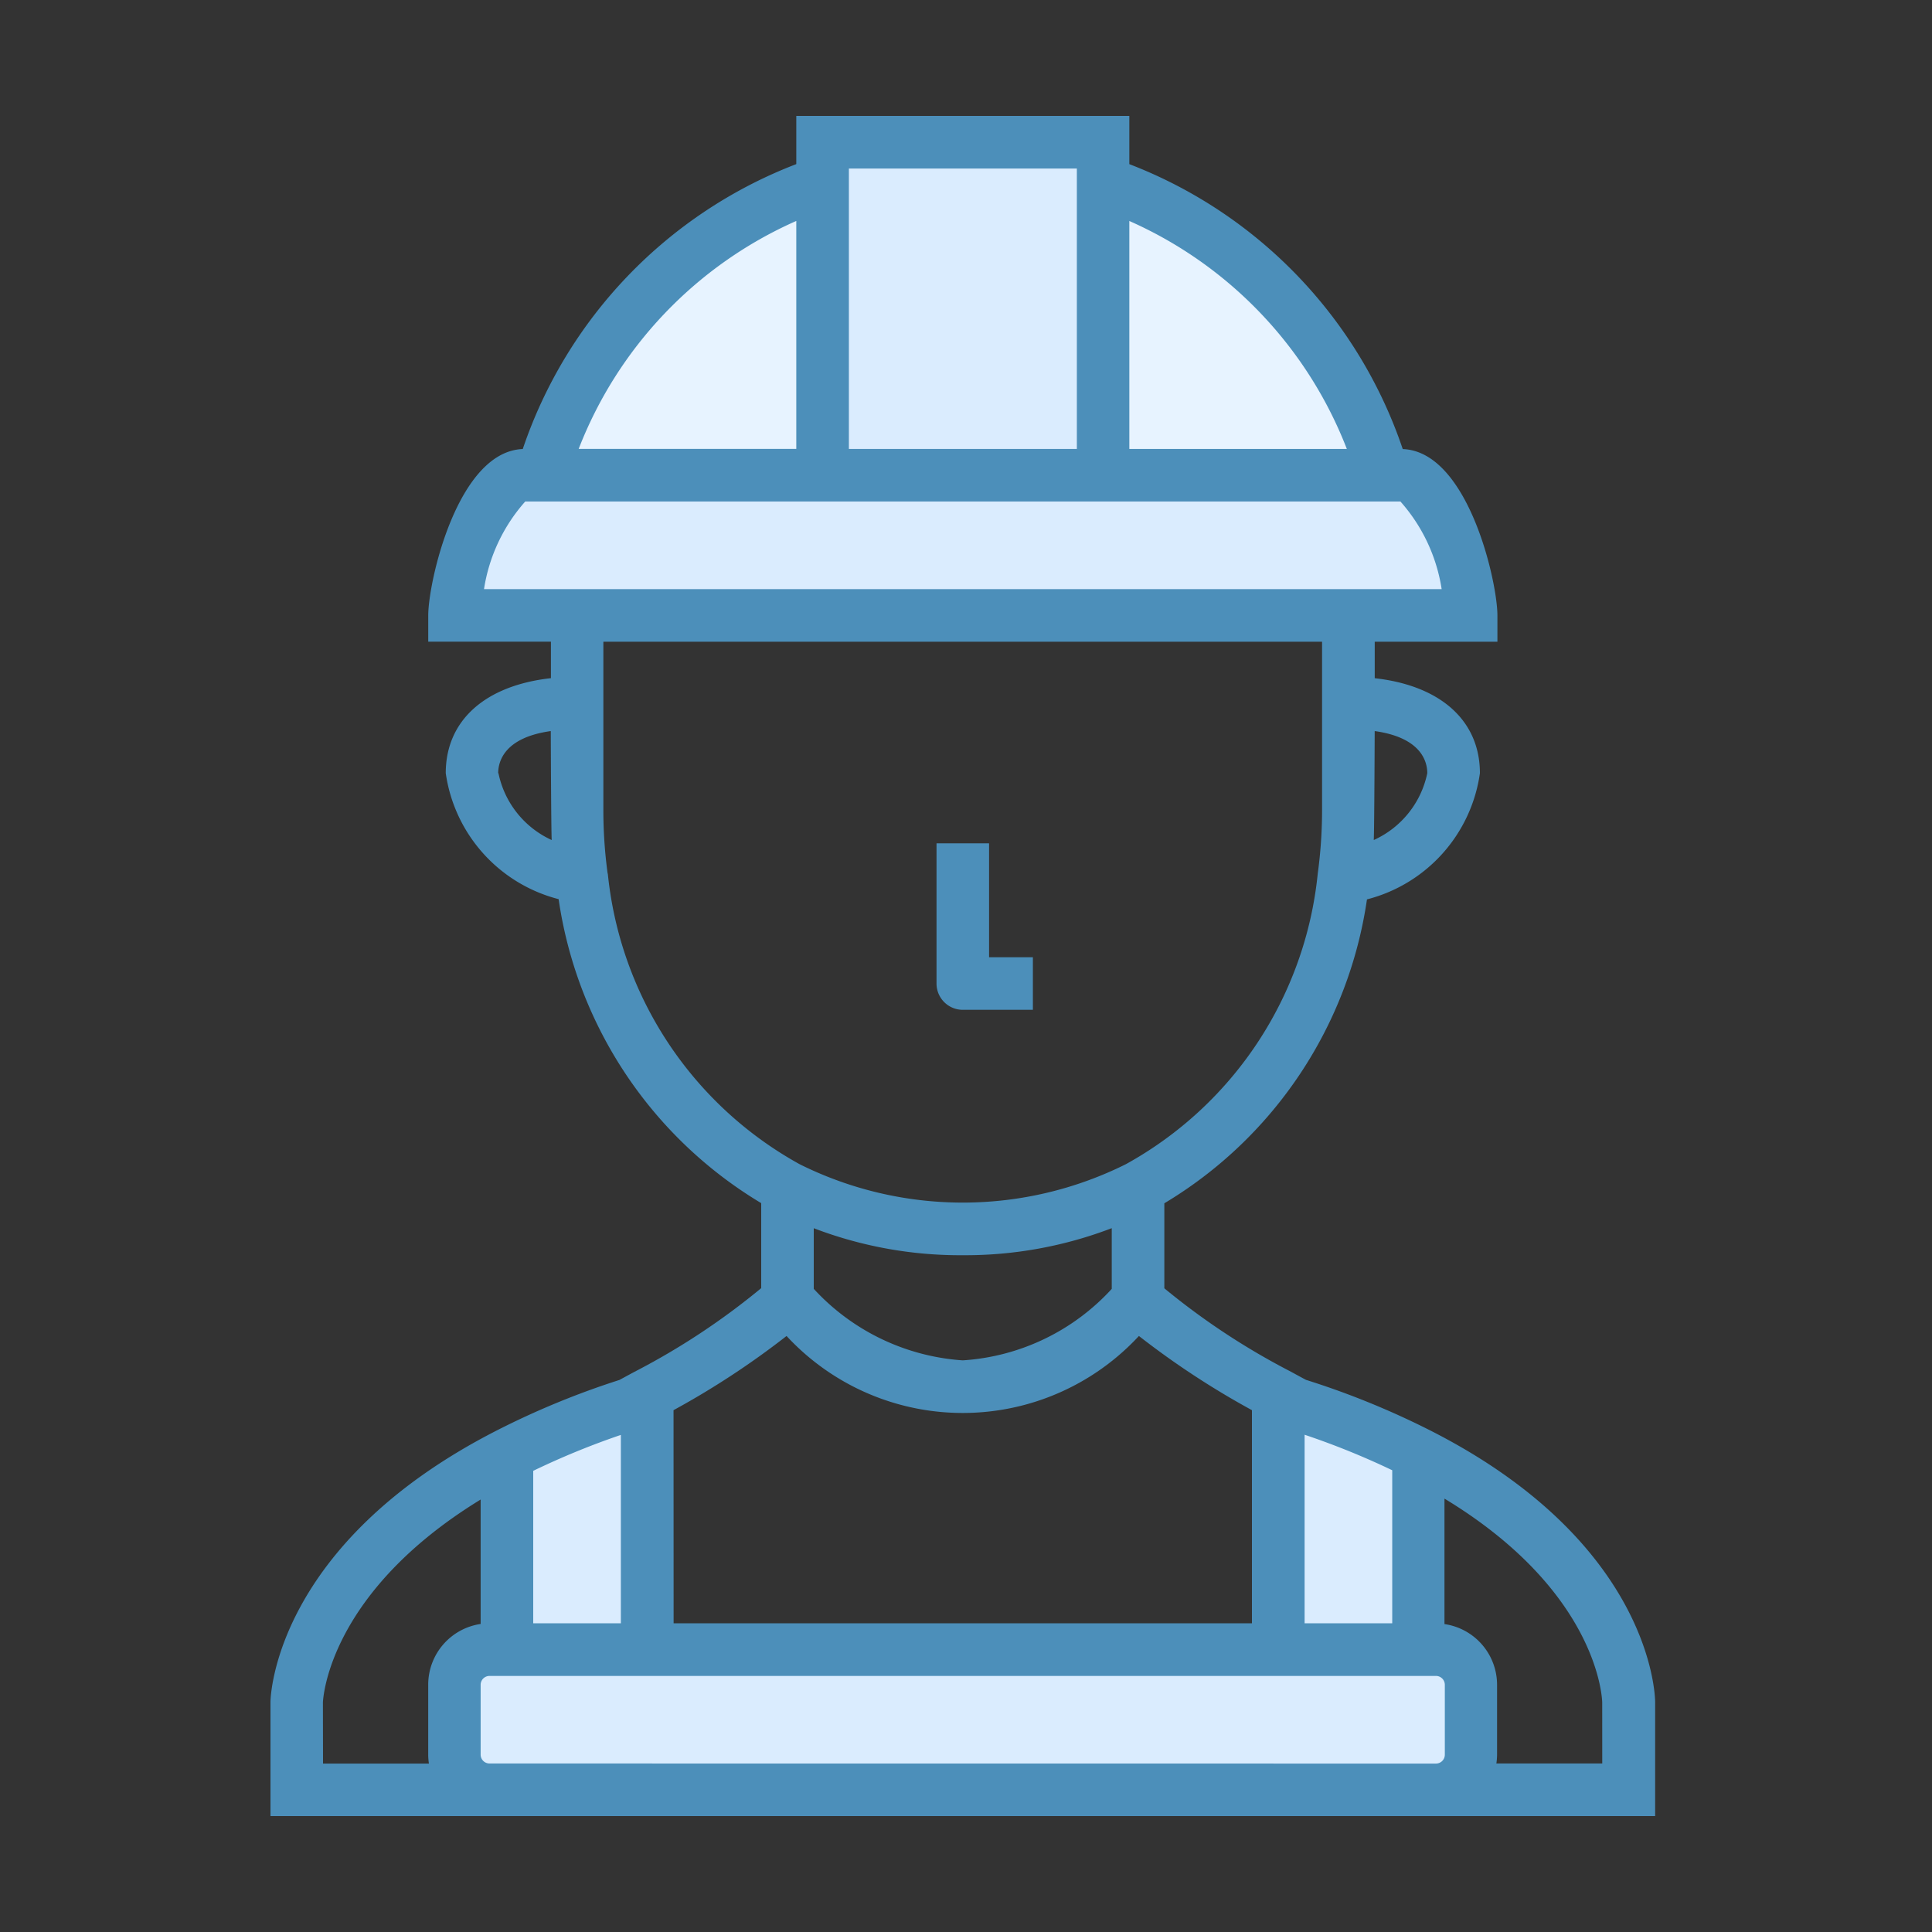 <svg xmlns="http://www.w3.org/2000/svg" xmlns:xlink="http://www.w3.org/1999/xlink" width="50" height="50" viewBox="0 0 50 50">
  <rect x="0" y="0" width="50" height="50" fill="#333333" stroke="none"/>
  <defs>
    <style>
      .cls-1 {
        fill: #fff;
      }

      .cls-2 {
        clip-path: url(#clip-path);
      }

      .cls-3 {
        fill: #daecfe;
      }

      .cls-4 {
        fill: none;
      }

      .cls-5 {
        fill: #e7f3ff;
      }

      .cls-6 {
        fill: #4c8fba;
      }
    </style>
    <clipPath id="clip-path">
      <rect id="Rectangle_1534" data-name="Rectangle 1534" class="cls-1" width="50" height="50" transform="translate(2688 3345)"/>
    </clipPath>
  </defs>
  <g id="engineer-icon" class="cls-2" transform="translate(-2688 -3345)">
    <g id="Group_1292" data-name="Group 1292" transform="translate(3280 631)">
      <path id="Path_568" data-name="Path 568" class="cls-3" d="M116.129,364.8v6.6H112.5v-5.044a20.493,20.493,0,0,1,3.175-1.306S115.848,364.954,116.129,364.8Z" transform="translate(-691.376 2385.295)"/>
      <path id="Path_569" data-name="Path 569" class="cls-3" d="M336.129,366.333V371.4H332.5v-6.6c.281.154.454.245.454.245A20.559,20.559,0,0,1,336.129,366.333Z" transform="translate(-891.418 2385.295)"/>
      <path id="Path_570" data-name="Path 570" class="cls-4" d="M56.582,389.666a.91.91,0,0,0,.907.907H52.5V388.3s.064-3.638,5.443-6.4v5.044H57.49a.91.91,0,0,0-.907.907Z" transform="translate(-636.82 2369.747)"/>
      <path id="Path_571" data-name="Path 571" class="cls-4" d="M377.943,388.123v2.268h-4.99a.91.91,0,0,0,.907-.907v-1.814a.91.91,0,0,0-.907-.907H372.5V381.7C377.925,384.458,377.943,388.123,377.943,388.123Z" transform="translate(-927.789 2369.928)"/>
      <path id="Path_572" data-name="Path 572" class="cls-4" d="M168.83,339.977v6.6H152.5v-6.6a17.5,17.5,0,0,0,3.629-2.477,5.67,5.67,0,0,0,9.072,0A17.5,17.5,0,0,0,168.83,339.977Z" transform="translate(-727.747 2410.119)"/>
      <path id="Path_573" data-name="Path 573" class="cls-3" d="M123.809,438.407v1.814a.91.91,0,0,1-.907.907H98.407a.91.91,0,0,1-.907-.907v-1.814a.91.91,0,0,1,.907-.907H122.9A.91.91,0,0,1,123.809,438.407Z" transform="translate(-677.737 2319.191)"/>
      <path id="Path_574" data-name="Path 574" class="cls-3" d="M209.758,8.543v7.575H202.5V7.5h7.258Z" transform="translate(-773.211 2710.18)"/>
      <path id="Path_575" data-name="Path 575" class="cls-5" d="M289.758,26.575H282.5V19A11.369,11.369,0,0,1,289.758,26.575Z" transform="translate(-845.954 2699.724)"/>
      <path id="Path_576" data-name="Path 576" class="cls-5" d="M129.758,19v7.575H122.5v-.009A11.356,11.356,0,0,1,129.758,19Z" transform="translate(-700.469 2699.724)"/>
      <path id="Path_577" data-name="Path 577" class="cls-3" d="M123.809,106.129H97.5c0-1,.816-3.629,1.814-3.629h22.68C122.993,102.5,123.809,105.131,123.809,106.129Z" transform="translate(-677.737 2623.799)"/>
      <path id="Path_578" data-name="Path 578" class="cls-4" d="M351.318,167.5c1.506,0,2.722.562,2.722,1.814,0,1.161-1.433,2.5-2.84,2.694a12.86,12.86,0,0,0,.118-1.787Z" transform="translate(-908.421 2564.696)"/>
      <path id="Path_579" data-name="Path 579" class="cls-4" d="M105.222,170.222a12.857,12.857,0,0,0,.118,1.787c-1.406-.191-2.84-1.533-2.84-2.694,0-1.252,1.216-1.814,2.722-1.814Z" transform="translate(-682.284 2564.696)"/>
      <path id="Path_580" data-name="Path 580" class="cls-4" d="M192.5,305.7a10.146,10.146,0,0,0,9.072,0v2.885a5.67,5.67,0,0,1-9.072,0Z" transform="translate(-764.119 2439.034)"/>
      <path id="Path_581" data-name="Path 581" class="cls-4" d="M137.943,157.306a10.415,10.415,0,0,1-5.325-8.029,12.857,12.857,0,0,1-.118-1.787V142.5h19.959v4.99a12.857,12.857,0,0,1-.118,1.787,10.415,10.415,0,0,1-5.325,8.029,10.146,10.146,0,0,1-9.072,0Z" transform="translate(-709.562 2587.428)"/>
      <path id="Path_582" data-name="Path 582" class="cls-6" d="M75.023,34.024A21.262,21.262,0,0,0,71.8,32.711c-.07-.037-.206-.11-.39-.211a18.386,18.386,0,0,1-3.277-2.159v-2.2a11.019,11.019,0,0,0,5.244-7.865A3.94,3.94,0,0,0,76.3,17.01c0-1.365-1.026-2.27-2.722-2.458v-.944h3.175v-.68c0-.876-.76-4.246-2.45-4.306a12.023,12.023,0,0,0-7.076-7.374V0H58.608V1.247a12.016,12.016,0,0,0-7.079,7.374c-1.687.064-2.446,3.431-2.446,4.306v.68h3.175v.944c-1.7.188-2.722,1.093-2.722,2.458a3.94,3.94,0,0,0,2.921,3.261A11.019,11.019,0,0,0,57.7,28.137v2.2A18.373,18.373,0,0,1,54.425,32.5c-.187.1-.325.176-.394.213a21.192,21.192,0,0,0-3.219,1.33c-5.677,2.92-5.81,6.833-5.812,7V44H80.835V41.048C80.834,40.882,80.749,36.935,75.023,34.024Zm-.992,1.026v3.96H71.763V34.131A20.042,20.042,0,0,1,74.031,35.05Zm-18.6-1.555a21.482,21.482,0,0,0,2.925-1.92,6.213,6.213,0,0,0,9.119,0,21.478,21.478,0,0,0,2.925,1.92V39.01H55.433Zm7.485-4.01a10.607,10.607,0,0,0,3.856-.7v1.571a5.722,5.722,0,0,1-3.856,1.85,5.764,5.764,0,0,1-3.856-1.851V28.786A10.606,10.606,0,0,0,62.918,29.485ZM74.938,17.01a2.441,2.441,0,0,1-1.385,1.73c.015-.269.024-2.82.024-2.82C74.79,16.09,74.938,16.717,74.938,17.01ZM72.856,8.619H67.227v-5.9A10.664,10.664,0,0,1,72.856,8.619ZM59.969,1.361h5.9V8.619h-5.9ZM58.608,2.718v5.9H52.976A10.656,10.656,0,0,1,58.608,2.718ZM51.593,9.979h22.65a4.428,4.428,0,0,1,1.067,2.268H50.526A4.428,4.428,0,0,1,51.593,9.979Zm-.7,7.031c0-.293.148-.92,1.361-1.09,0,0,.009,2.552.024,2.82A2.441,2.441,0,0,1,50.9,17.01Zm2.833,2.6a12.228,12.228,0,0,1-.111-1.693V13.608h18.6v4.309a12.224,12.224,0,0,1-.112,1.694,9.7,9.7,0,0,1-4.965,7.518,9.466,9.466,0,0,1-8.445,0A9.7,9.7,0,0,1,53.73,19.61Zm.342,14.524V39.01H51.8V35.065A20.065,20.065,0,0,1,54.072,34.134Zm-7.711,6.929c.008-.187.2-2.877,4.082-5.255v3.22A1.589,1.589,0,0,0,49.082,40.6v1.814a1.584,1.584,0,0,0,.018.227h-2.74Zm4.309,1.576a.23.23,0,0,1-.227-.227V40.6a.23.23,0,0,1,.227-.227H75.165a.23.23,0,0,1,.227.227v1.814a.23.23,0,0,1-.227.227Zm28.8,0h-2.74a1.585,1.585,0,0,0,.018-.227V40.6a1.589,1.589,0,0,0-1.361-1.569V35.784c3.941,2.387,4.078,5.116,4.082,5.274Z" transform="translate(-630 2717)"/>
      <path id="Path_583" data-name="Path 583" class="cls-6" d="M235.68,211.809h1.814v-1.361h-1.134V207.5H235v3.629A.68.68,0,0,0,235.68,211.809Z" transform="translate(-802.763 2528.325)"/>
    </g>
  </g>
</svg>
